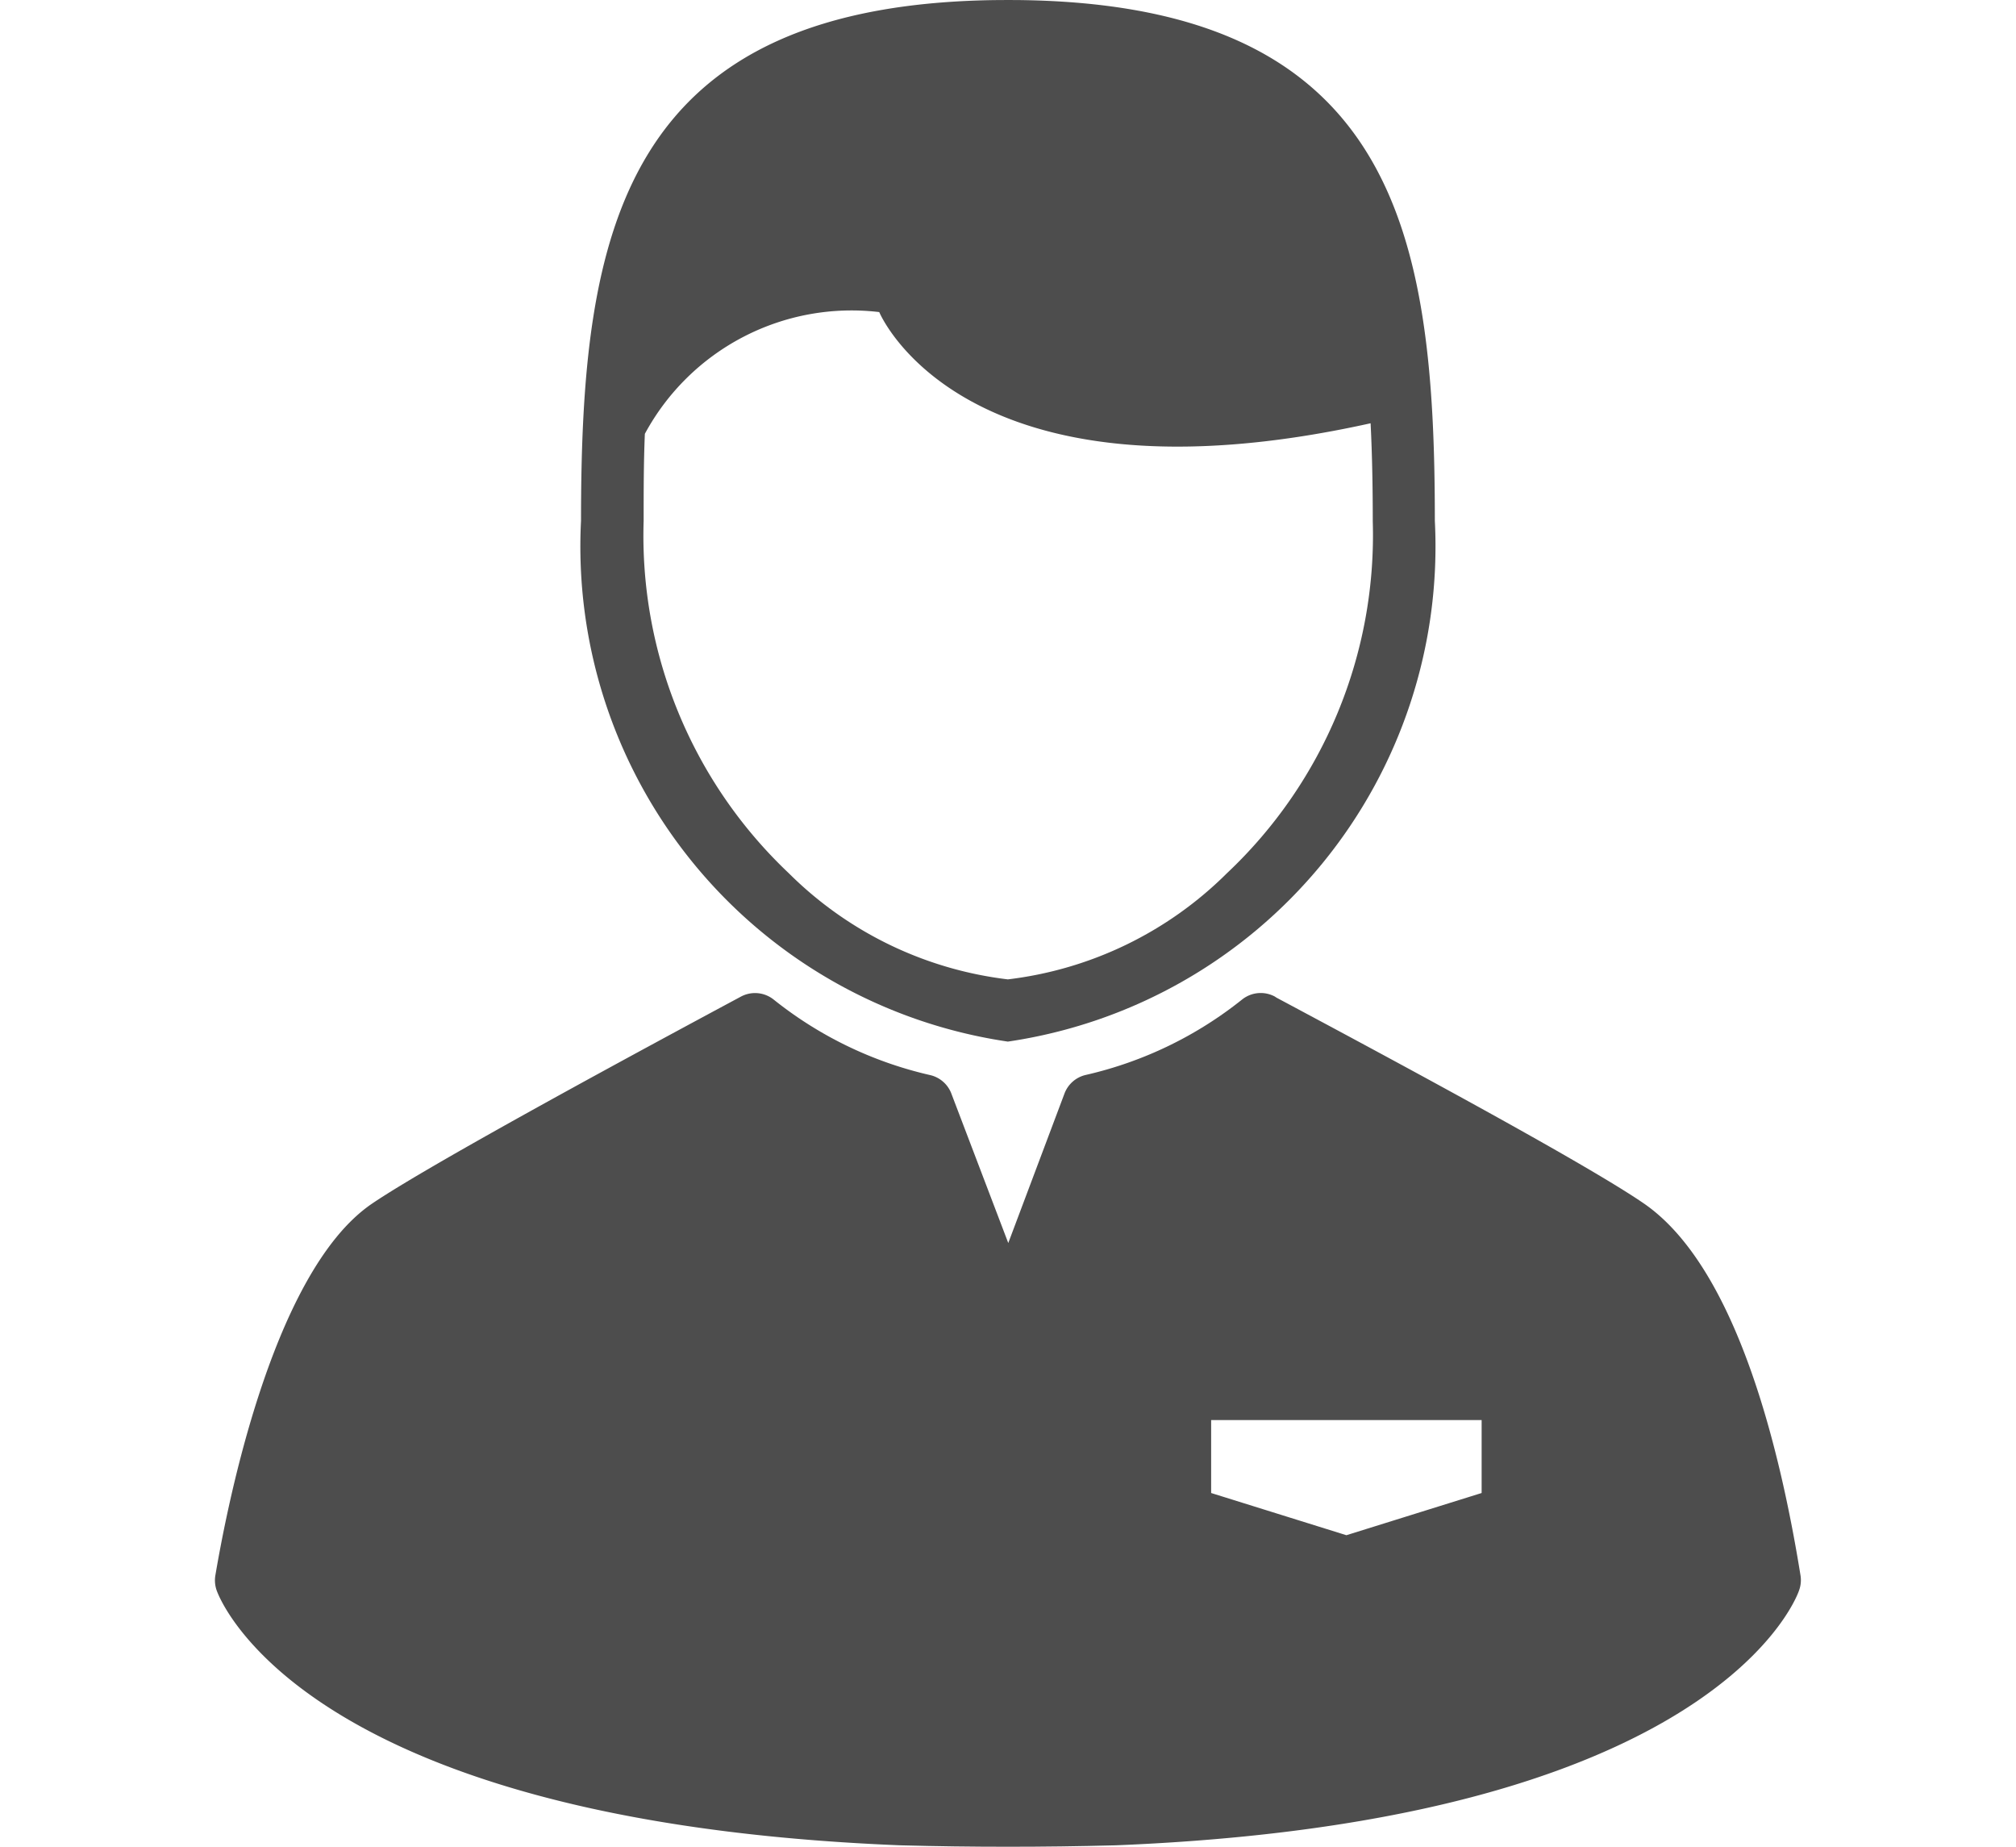 <svg id="icon_orders" xmlns="http://www.w3.org/2000/svg" xmlns:xlink="http://www.w3.org/1999/xlink" width="14.906" height="13.652" viewBox="0 0 14.906 13.652">
  <defs>
    <clipPath id="clip-path">
      <path id="Path_2" data-name="Path 2" d="M20.549,13.652c4.249,0,7.453-.893,7.453-2.076,0-2.581,0-5.505-.946-7.769C25.985,1.245,23.857,0,20.55,0,13.1,0,13.1,6.418,13.1,11.576,13.1,12.759,16.3,13.652,20.549,13.652Z" transform="translate(-13.096)" fill="#4d4d4d"/>
    </clipPath>
  </defs>
  <g id="Group_2" data-name="Group 2" transform="translate(0)">
    <g id="Mask_Group_1" data-name="Mask Group 1" transform="translate(0)" clip-path="url(#clip-path)">
      <g id="specialist-user" transform="translate(1.59)">
        <path id="Path_1307" data-name="Path 1307" d="M5.193,7.7A3.7,3.7,0,0,0,8.35,3.85C8.35,1.724,8.063,0,5.193,0S2.037,1.724,2.037,3.85A3.7,3.7,0,0,0,5.193,7.7ZM2.509,3.207a1.737,1.737,0,0,1,1.733-.9s.615,1.491,3.633.822c.012.238.016.481.016.723A3.433,3.433,0,0,1,6.812,6.456a2.757,2.757,0,0,1-1.619.784,2.757,2.757,0,0,1-1.619-.784A3.433,3.433,0,0,1,2.5,3.85C2.5,3.635,2.5,3.419,2.509,3.207Z" transform="translate(0.669)" fill="#4d4d4d"/>
        <path id="Path_1308" data-name="Path 1308" d="M12.258,8.381c-.161-1-.493-2.293-1.158-2.751-.454-.313-2.04-1.16-2.717-1.522L8.371,4.1a.221.221,0,0,0-.241.021,2.876,2.876,0,0,1-1.155.558.221.221,0,0,0-.159.137L6.4,5.922l-.419-1.1A.221.221,0,0,0,5.82,4.68a2.876,2.876,0,0,1-1.155-.558A.221.221,0,0,0,4.424,4.1C3.755,4.459,2.151,5.323,1.7,5.628.932,6.144.6,8.012.537,8.381a.222.222,0,0,0,.01.109c.027.077.73,1.9,5.85,1.9s5.823-1.818,5.85-1.9A.221.221,0,0,0,12.258,8.381ZM9.9,7.77l-1,.312-1-.312V7.231h2Z" transform="translate(-0.535 3.267)" fill="#4d4d4d"/>
      </g>
    </g>
  </g>
</svg>
